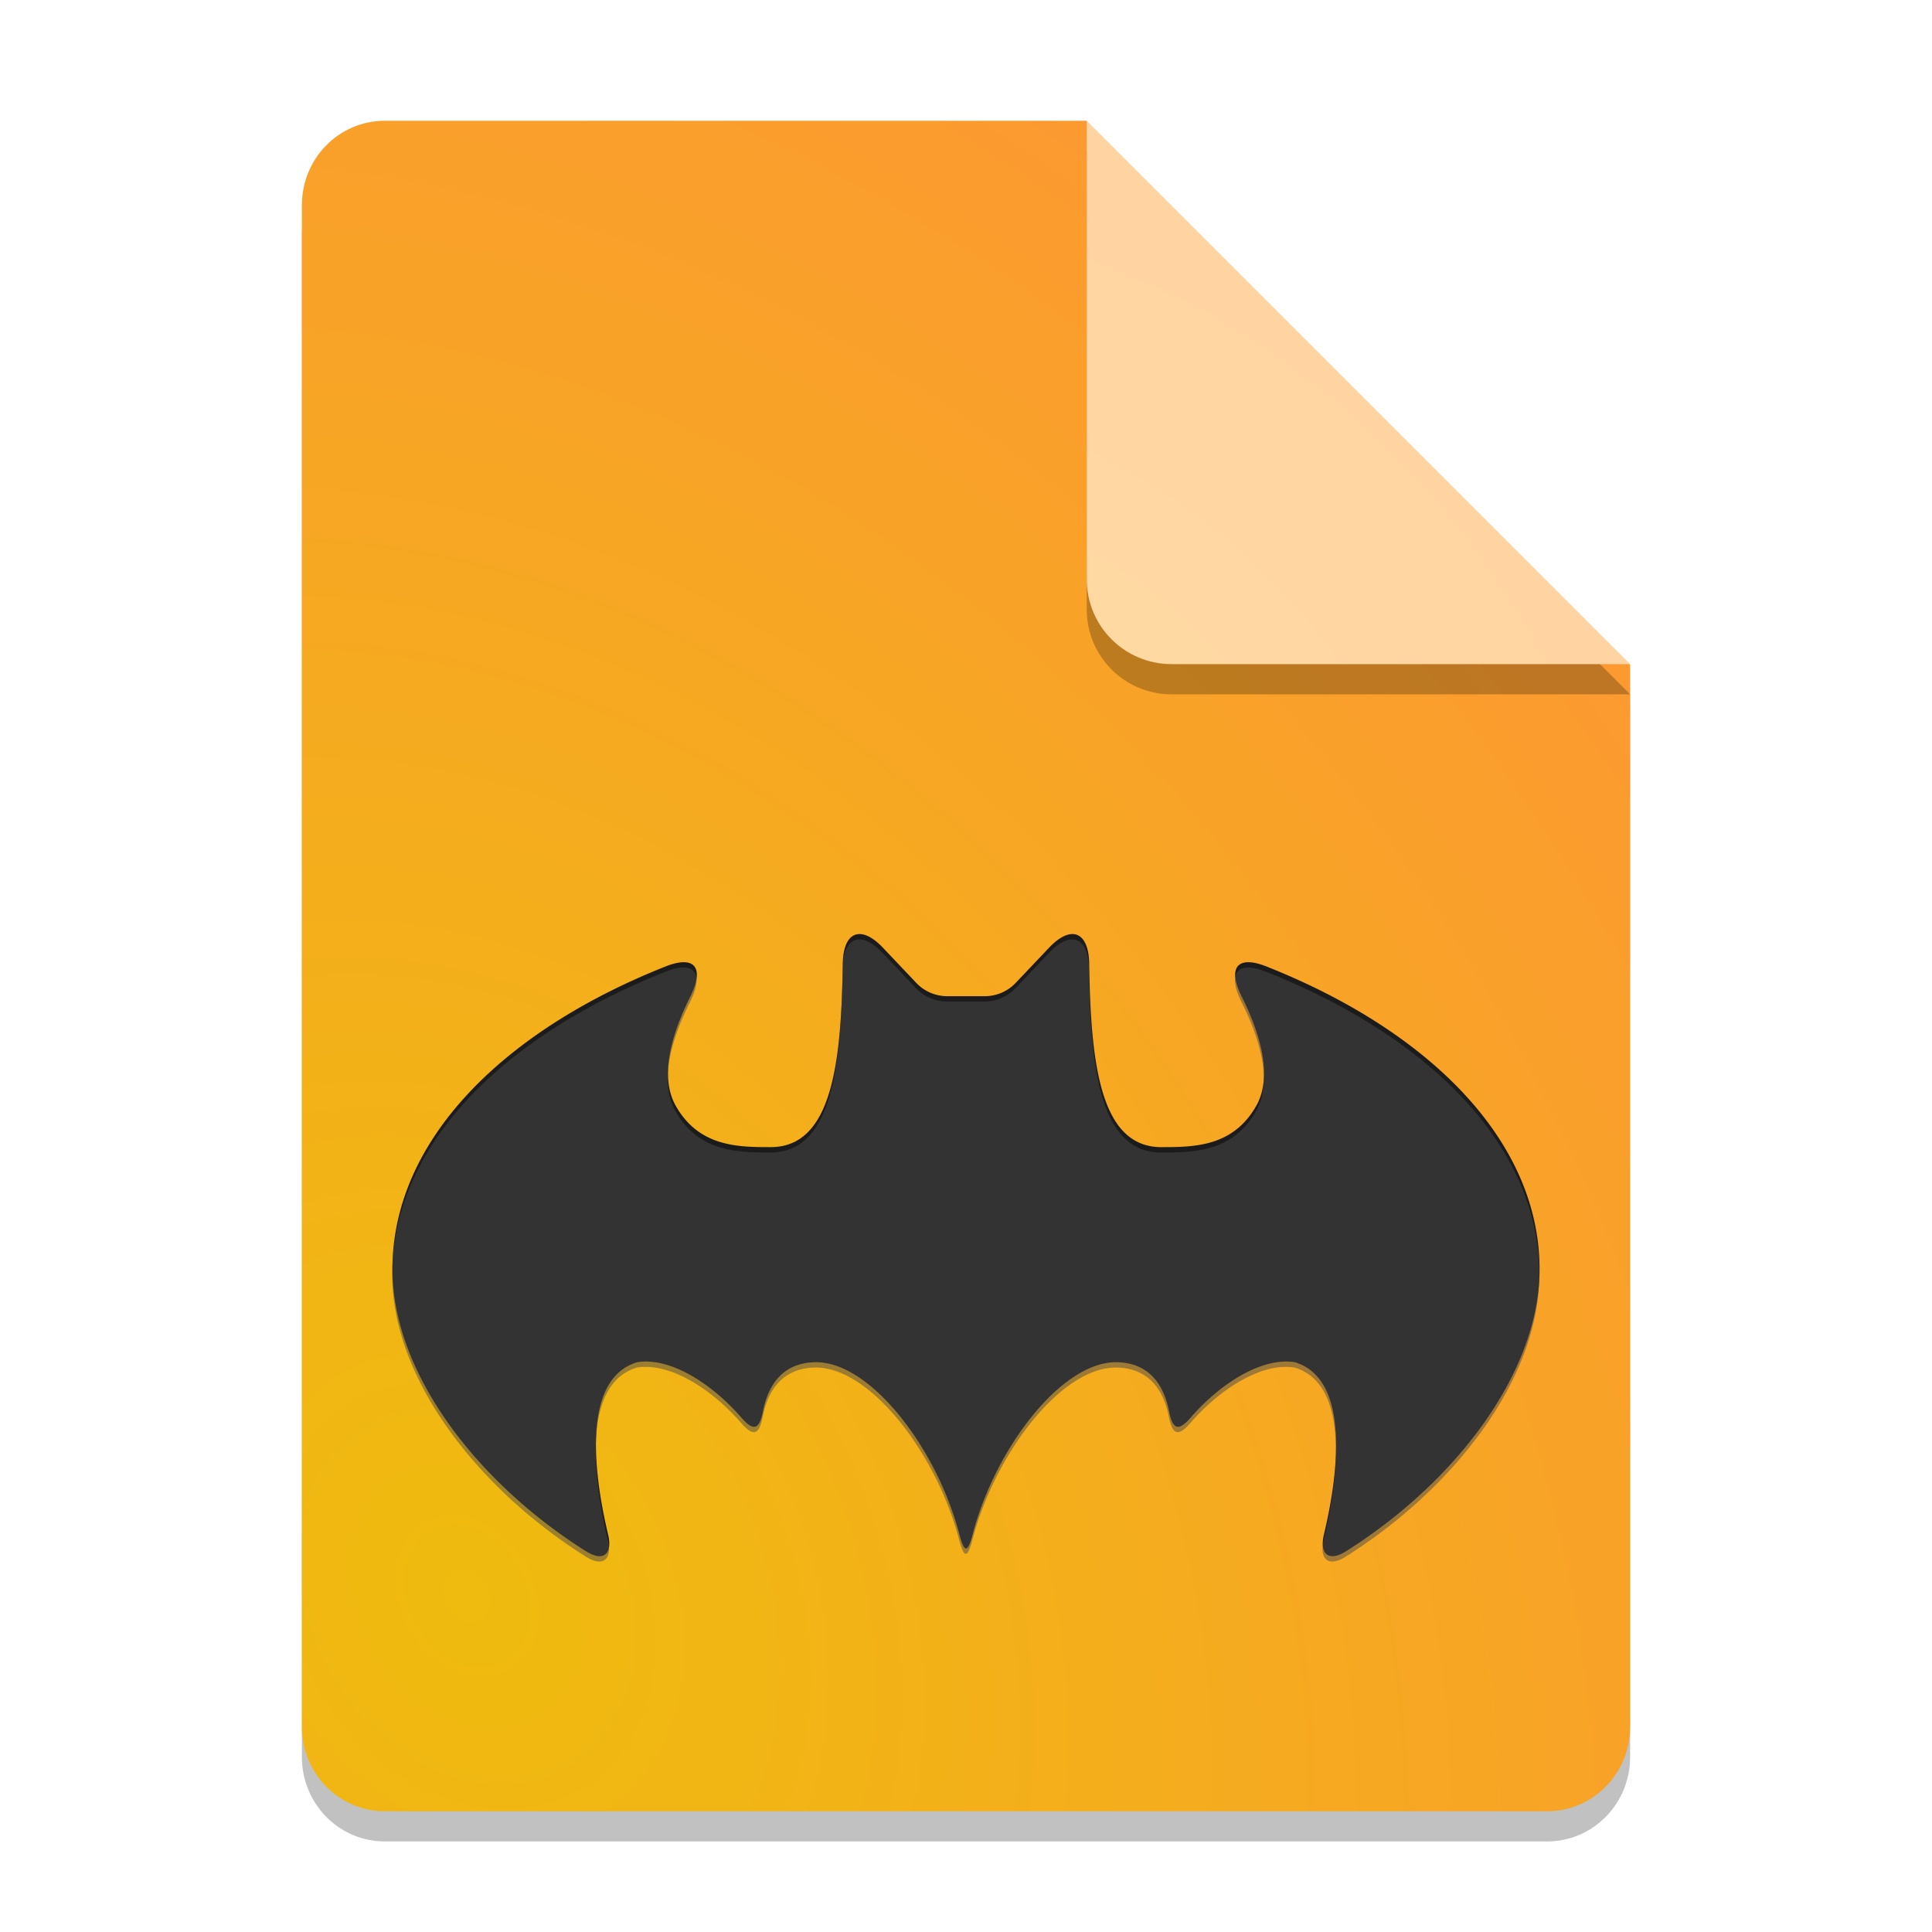 <?xml version="1.0" encoding="UTF-8" standalone="no"?>
<svg
   width="64"
   height="64"
   version="1.1"
   id="svg6"
   sodipodi:docname="application-vnd.comicbook+zip.svg"
   inkscape:version="1.3.2 (091e20ef0f, 2023-11-25, custom)"
   xmlns:inkscape="http://www.inkscape.org/namespaces/inkscape"
   xmlns:sodipodi="http://sodipodi.sourceforge.net/DTD/sodipodi-0.dtd"
   xmlns:xlink="http://www.w3.org/1999/xlink"
   xmlns="http://www.w3.org/2000/svg"
   xmlns:svg="http://www.w3.org/2000/svg">
  <defs
     id="defs6">
    <linearGradient
       id="linearGradient8"
       inkscape:collect="always">
      <stop
         style="stop-color:#ffdea2;stop-opacity:1;"
         offset="0"
         id="stop9" />
      <stop
         style="stop-color:#ffcaa2;stop-opacity:1;"
         offset="1"
         id="stop10" />
    </linearGradient>
    <linearGradient
       id="linearGradient7"
       inkscape:collect="always">
      <stop
         style="stop-color:#efbb0e;stop-opacity:1;"
         offset="0"
         id="stop7" />
      <stop
         style="stop-color:#ff913a;stop-opacity:1;"
         offset="1"
         id="stop8" />
    </linearGradient>
    <inkscape:path-effect
       effect="fillet_chamfer"
       id="path-effect7"
       is_visible="true"
       lpeversion="1"
       nodesatellites_param="F,0,0,1,0,1.921,0,1 @ F,0,0,1,0,0,0,1 @ F,0,0,1,0,0,0,1 @ F,0,0,1,0,1.921,0,1 @ F,0,0,1,0,0,0,1 @ F,0,0,1,0,1.211,0,1 @ F,0,0,1,0,0,0,1 @ F,0,0,1,0,1.133,0,1 @ F,0,0,1,0,0,0,1 @ F,0,0,1,0,1.211,0,1 @ F,0,0,1,0,0,0,1 @ F,0,0,1,0,1.133,0,1 @ F,0,0,1,0,0,0,1 @ F,0,0,1,0,1.211,0,1 @ F,0,0,1,0,0,0,1 @ F,0,0,1,0,1.921,0,1 @ F,0,0,1,0,0,0,1 @ F,0,0,1,0,0,0,1 @ F,0,0,1,0,1.921,0,1 @ F,0,1,1,0,0.607,0,1 @ F,0,0,1,0,0,0,1 @ F,0,1,1,0,0.607,0,1"
       radius="0"
       unit="px"
       method="auto"
       mode="F"
       chamfer_steps="1"
       flexible="false"
       use_knot_distance="true"
       apply_no_radius="true"
       apply_with_radius="true"
       only_selected="false"
       hide_knots="false" />
    <filter
       inkscape:collect="always"
       style="color-interpolation-filters:sRGB"
       id="filter6"
       x="-0.098"
       y="-0.098"
       width="1.196"
       height="1.196">
      <feGaussianBlur
         inkscape:collect="always"
         stdDeviation="0.735"
         id="feGaussianBlur6" />
    </filter>
    <filter
       inkscape:collect="always"
       style="color-interpolation-filters:sRGB"
       id="filter7"
       x="-0.04"
       y="-0.031"
       width="1.08"
       height="1.063">
      <feGaussianBlur
         inkscape:collect="always"
         stdDeviation="0.735"
         id="feGaussianBlur7" />
    </filter>
    <radialGradient
       inkscape:collect="always"
       xlink:href="#linearGradient7"
       id="radialGradient8"
       cx="15.512"
       cy="48.401"
       fx="15.512"
       fy="48.401"
       r="22"
       gradientTransform="matrix(2.446,-1.412,1.797,3.113,-109.434,-75.908)"
       gradientUnits="userSpaceOnUse" />
    <radialGradient
       inkscape:collect="always"
       xlink:href="#linearGradient8"
       id="radialGradient10"
       cx="26.562"
       cy="34.701"
       fx="26.562"
       fy="34.701"
       r="9"
       gradientUnits="userSpaceOnUse"
       gradientTransform="matrix(5.631,-3.251,3.251,5.631,-235.844,-74.353)" />
    <inkscape:path-effect
       effect="fillet_chamfer"
       id="path-effect7-4"
       is_visible="true"
       lpeversion="1"
       nodesatellites_param="F,0,0,1,0,1.921,0,1 @ F,0,0,1,0,0,0,1 @ F,0,0,1,0,0,0,1 @ F,0,0,1,0,1.921,0,1 @ F,0,0,1,0,0,0,1 @ F,0,0,1,0,1.211,0,1 @ F,0,0,1,0,0,0,1 @ F,0,0,1,0,1.133,0,1 @ F,0,0,1,0,0,0,1 @ F,0,0,1,0,1.211,0,1 @ F,0,0,1,0,0,0,1 @ F,0,0,1,0,1.133,0,1 @ F,0,0,1,0,0,0,1 @ F,0,0,1,0,1.211,0,1 @ F,0,0,1,0,0,0,1 @ F,0,0,1,0,1.921,0,1 @ F,0,0,1,0,0,0,1 @ F,0,0,1,0,0,0,1 @ F,0,0,1,0,1.921,0,1 @ F,0,1,1,0,0.607,0,1 @ F,0,0,1,0,0,0,1 @ F,0,1,1,0,0.607,0,1"
       radius="0"
       unit="px"
       method="auto"
       mode="F"
       chamfer_steps="1"
       flexible="false"
       use_knot_distance="true"
       apply_no_radius="true"
       apply_with_radius="true"
       only_selected="false"
       hide_knots="false" />
    <filter
       inkscape:collect="always"
       style="color-interpolation-filters:sRGB"
       id="filter10"
       x="-0.09"
       y="-0.166"
       width="1.18"
       height="1.332">
      <feGaussianBlur
         inkscape:collect="always"
         stdDeviation="1.424"
         id="feGaussianBlur10" />
    </filter>
  </defs>
  <sodipodi:namedview
     id="namedview6"
     pagecolor="#ffffff"
     bordercolor="#000000"
     borderopacity="0.25"
     inkscape:showpageshadow="2"
     inkscape:pageopacity="0.0"
     inkscape:pagecheckerboard="0"
     inkscape:deskcolor="#d1d1d1"
     inkscape:zoom="9.8221551"
     inkscape:cx="36.70274"
     inkscape:cy="41.996893"
     inkscape:window-width="1920"
     inkscape:window-height="1018"
     inkscape:window-x="0"
     inkscape:window-y="0"
     inkscape:window-maximized="1"
     inkscape:current-layer="svg6" />
  <path
     style="opacity:0.495;filter:url(#filter7)"
     d="M 12.75,5 C 11.226,5 10,6.249 10,7.8 v 50.4 c 0,1.55 1.226,2.8 2.75,2.8 h 38.5 C 52.772,61 54,59.75 54,58.2 V 23 L 40,19 36,5 Z"
     id="path1" />
  <path
     style="fill:url(#radialGradient8)"
     d="M 12.75,4 C 11.226,4 10,5.249 10,6.8 v 50.4 c 0,1.55 1.226,2.8 2.75,2.8 h 38.5 C 52.772,60 54,58.75 54,57.2 V 22 L 40,18 36,4 Z"
     id="path2" />
  <path
     style="opacity:0.495;filter:url(#filter6)"
     d="M 54,23 36,5 V 20.188 C 36,21.747 37.255,23 38.812,23 Z"
     id="path3" />
  <path
     style="fill:url(#radialGradient10)"
     d="M 54,22 36,4 V 19.188 C 36,20.747 37.255,22 38.812,22 Z"
     id="path4" />
  <path
     style="fill:#1b1b1b;fill-opacity:1"
     d="M 27.919,31.921 C 27.869,35.252 27.55,38 25.53,38 24.444,38 23.152,37.991 22.383,36.628 21.812,35.615 22.301,34.145 22.865,33.018 23.339,32.07 23.032,31.625 22.046,32.016 16.709,34.133 13,37.749 13,42.047 c 0,3.405 2.77,7.047 6.418,9.344 0.566,0.356 0.881,0.092 0.726,-0.559 -0.431,-1.806 -0.94,-5.13 0.962,-5.707 1.119,-0.18 2.51,0.746 3.449,1.831 0.409,0.473 0.6,0.403 0.72,-0.209 0.147,-0.749 0.569,-1.599 1.724,-1.622 1.819,-0.037 4.026,2.831 4.777,5.686 0.17,0.646 0.279,0.646 0.449,-2.2e-5 0.751,-2.855 2.958,-5.723 4.777,-5.686 1.155,0.023 1.577,0.874 1.724,1.622 0.12,0.612 0.311,0.681 0.72,0.209 0.938,-1.085 2.33,-2.011 3.449,-1.831 1.902,0.578 1.393,3.902 0.962,5.708 -0.155,0.65 0.16,0.915 0.726,0.558 C 48.23,49.095 51,45.452 51,42.047 51,37.749 47.291,34.133 41.954,32.016 c -0.986,-0.391 -1.293,0.054 -0.818,1.002 0.564,1.127 1.053,2.597 0.481,3.61 C 40.848,37.991 39.556,38 38.47,38 36.45,38 36.131,35.252 36.081,31.921 36.065,30.86 35.48,30.625 34.75,31.395 l -1.103,1.164 A 1.411,1.411 156.723 0 1 32.623,33 H 32 31.377 a 1.411,1.411 23.277 0 1 -1.025,-0.441 l -1.103,-1.164 c -0.73,-0.77 -1.315,-0.535 -1.331,0.526 z"
     id="path6"
     inkscape:path-effect="#path-effect7"
     inkscape:original-d="m 27.928571,30 c 0,4.125 0,8 -2.398856,8 -1.086084,0 -2.377228,-0.0088 -3.146345,-1.372071 C 21.334421,34.769002 23.857143,31.375 23.857143,31.375 17.566234,33.348268 13,37.277852 13,42.047364 13,45.770854 16.313734,49.77914 20.464286,52 c 0,0 -1.994167,-6.074556 0.641461,-6.875 1.428784,-0.230029 3.302578,1.343856 4.108539,2.75 0,0 -0.289988,-2.708049 1.783899,-2.75 C 29.072074,45.08305 31.64895,48.814836 32,52 c 0.351049,-3.185164 2.927926,-6.91695 5.001814,-6.875 2.073888,0.04195 1.7839,2.75 1.7839,2.75 0.80596,-1.406144 2.679754,-2.980029 4.108539,-2.75 C 45.52988,45.925444 43.535714,52 43.535714,52 47.686265,49.77914 51,45.770854 51,42.047364 51,37.277852 46.433765,33.348268 40.142857,31.375 c 0,0 2.522722,3.394002 1.473772,5.252929 C 40.847512,37.991162 39.556369,38 38.470284,38 36.071429,38 36.071429,34.125 36.071429,30 L 33.22991,33 H 32 30.770089 Z" />
  <path
     style="opacity:0.716;fill:#4b4b4b;fill-opacity:1;filter:url(#filter10)"
     d="M 27.919,31.921 C 27.869,35.252 27.55,38 25.53,38 24.444,38 23.152,37.991 22.383,36.628 21.812,35.615 22.301,34.145 22.865,33.018 23.339,32.07 23.032,31.625 22.046,32.016 16.709,34.133 13,37.749 13,42.047 c 0,3.405 2.77,7.047 6.418,9.344 0.566,0.356 0.881,0.092 0.726,-0.559 -0.431,-1.806 -0.94,-5.13 0.962,-5.707 1.119,-0.18 2.51,0.746 3.449,1.831 0.409,0.473 0.6,0.403 0.72,-0.209 0.147,-0.749 0.569,-1.599 1.724,-1.622 1.819,-0.037 4.026,2.831 4.777,5.686 0.17,0.646 0.279,0.646 0.449,-2.2e-5 0.751,-2.855 2.958,-5.723 4.777,-5.686 1.155,0.023 1.577,0.874 1.724,1.622 0.12,0.612 0.311,0.681 0.72,0.209 0.938,-1.085 2.33,-2.011 3.449,-1.831 1.902,0.578 1.393,3.902 0.962,5.708 -0.155,0.65 0.16,0.915 0.726,0.558 C 48.23,49.095 51,45.452 51,42.047 51,37.749 47.291,34.133 41.954,32.016 c -0.986,-0.391 -1.293,0.054 -0.818,1.002 0.564,1.127 1.053,2.597 0.481,3.61 C 40.848,37.991 39.556,38 38.47,38 36.45,38 36.131,35.252 36.081,31.921 36.065,30.86 35.48,30.625 34.75,31.395 l -1.103,1.164 A 1.411,1.411 156.723 0 1 32.623,33 H 32 31.377 a 1.411,1.411 23.277 0 1 -1.025,-0.441 l -1.103,-1.164 c -0.73,-0.77 -1.315,-0.535 -1.331,0.526 z"
     id="path6-5"
     inkscape:path-effect="#path-effect7-4"
     inkscape:original-d="m 27.928571,30 c 0,4.125 0,8 -2.398856,8 C 24.443631,38 23.152487,37.9912 22.38337,36.627929 21.334421,34.769002 23.857143,31.375 23.857143,31.375 17.566234,33.348268 13,37.277852 13,42.047364 13,45.770854 16.313734,49.77914 20.464286,52 c 0,0 -1.994167,-6.074556 0.641461,-6.875 1.428784,-0.230029 3.302578,1.343856 4.108539,2.75 0,0 -0.289988,-2.708049 1.783899,-2.75 C 29.072074,45.08305 31.64895,48.814836 32,52 c 0.351049,-3.185164 2.927926,-6.91695 5.001814,-6.875 2.073888,0.04195 1.7839,2.75 1.7839,2.75 0.80596,-1.406144 2.679754,-2.980029 4.108539,-2.75 C 45.52988,45.925444 43.535714,52 43.535714,52 47.686265,49.77914 51,45.770854 51,42.047364 51,37.277852 46.433765,33.348268 40.142857,31.375 c 0,0 2.522722,3.394002 1.473772,5.252929 C 40.847512,37.991162 39.556369,38 38.470284,38 36.071429,38 36.071429,34.125 36.071429,30 L 33.22991,33 H 32 30.770089 Z"
     transform="translate(-0.008,0.177)" />
</svg>
